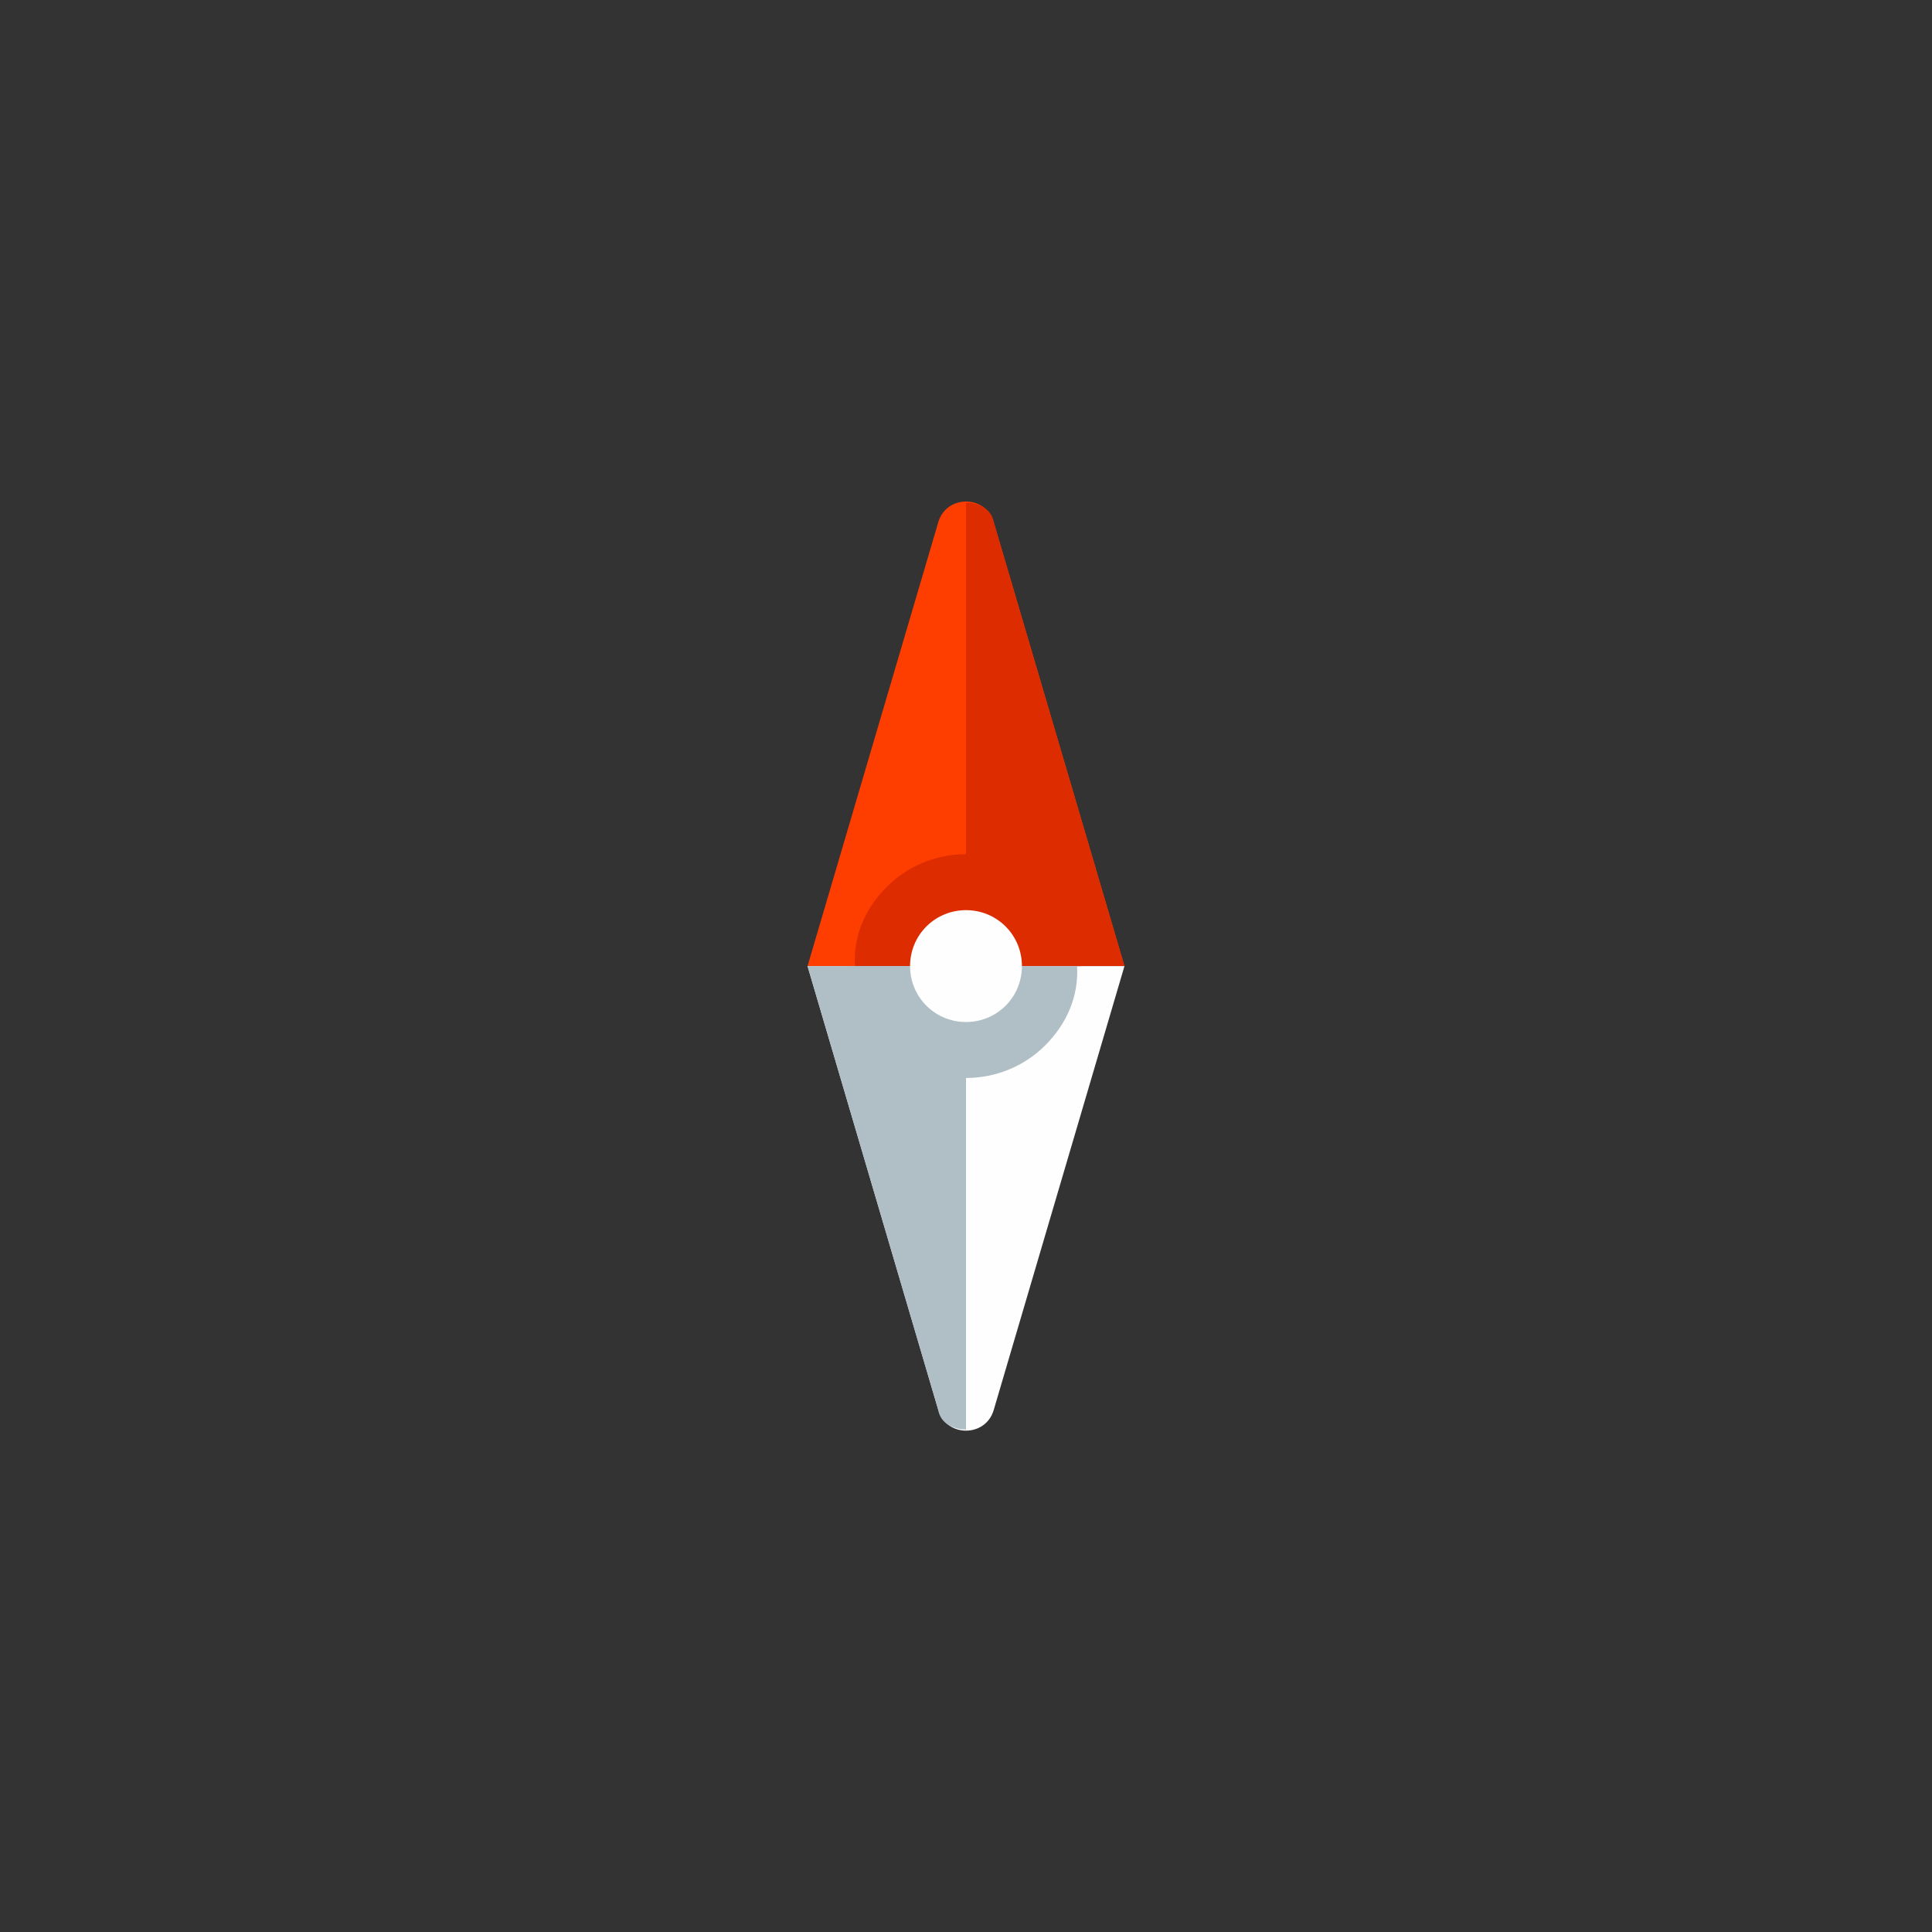 <?xml version="1.0" encoding="UTF-8" standalone="no"?>
<!DOCTYPE svg PUBLIC "-//W3C//DTD SVG 1.1//EN" "http://www.w3.org/Graphics/SVG/1.1/DTD/svg11.dtd">
<svg width="100%" height="100%" viewBox="0 0 240 240" version="1.1" xmlns="http://www.w3.org/2000/svg" xmlns:xlink="http://www.w3.org/1999/xlink" xml:space="preserve" xmlns:serif="http://www.serif.com/" style="fill-rule:evenodd;clip-rule:evenodd;stroke-linejoin:round;stroke-miterlimit:2;">
    <rect x="0" y="0" width="240" height="240" fill="#333333" stroke="none"/>
    <g id="surface7468" transform="matrix(3.281,3.281,-3.281,3.281,120,1.895)">
        <path d="M15,21L21,15L10.125,9.074C9.449,8.699 8.699,9.449 9.074,10.125L15,21Z" style="fill:rgb(254,61,0);fill-rule:nonzero;"/>
        <path d="M18,18L21,15L10.125,9.074C9.824,8.852 9.449,9 9.227,9.227L18,18Z" style="fill:rgb(221,44,0);fill-rule:nonzero;"/>
        <path d="M21,15L15,21L25.875,26.926C26.551,27.301 27.301,26.551 26.926,25.875L21,15Z" style="fill:rgb(254,254,254);fill-rule:nonzero;"/>
        <path d="M18,18L15,21L25.875,26.926C26.176,27.148 26.551,27 26.773,26.773L18,18Z" style="fill:rgb(176,190,197);fill-rule:nonzero;"/>
        <path d="M18,15C16.352,15 15,16.352 15,18C15,18.824 15.301,19.574 15.898,20.102L20.176,15.824C19.574,15.301 18.824,15 18,15Z" style="fill:rgb(221,44,0);fill-rule:nonzero;"/>
        <path d="M18,21C19.648,21 21,19.648 21,18C21,17.176 20.699,16.426 20.102,15.898L15.824,20.176C16.426,20.699 17.176,21 18,21Z" style="fill:rgb(176,190,197);fill-rule:nonzero;"/>
        <path d="M19.5,18C19.5,18.824 18.824,19.5 18,19.5C17.176,19.5 16.5,18.824 16.5,18C16.5,17.176 17.176,16.5 18,16.5C18.824,16.5 19.5,17.176 19.5,18Z" style="fill:rgb(254,254,254);fill-rule:nonzero;"/>
    </g>
</svg>

